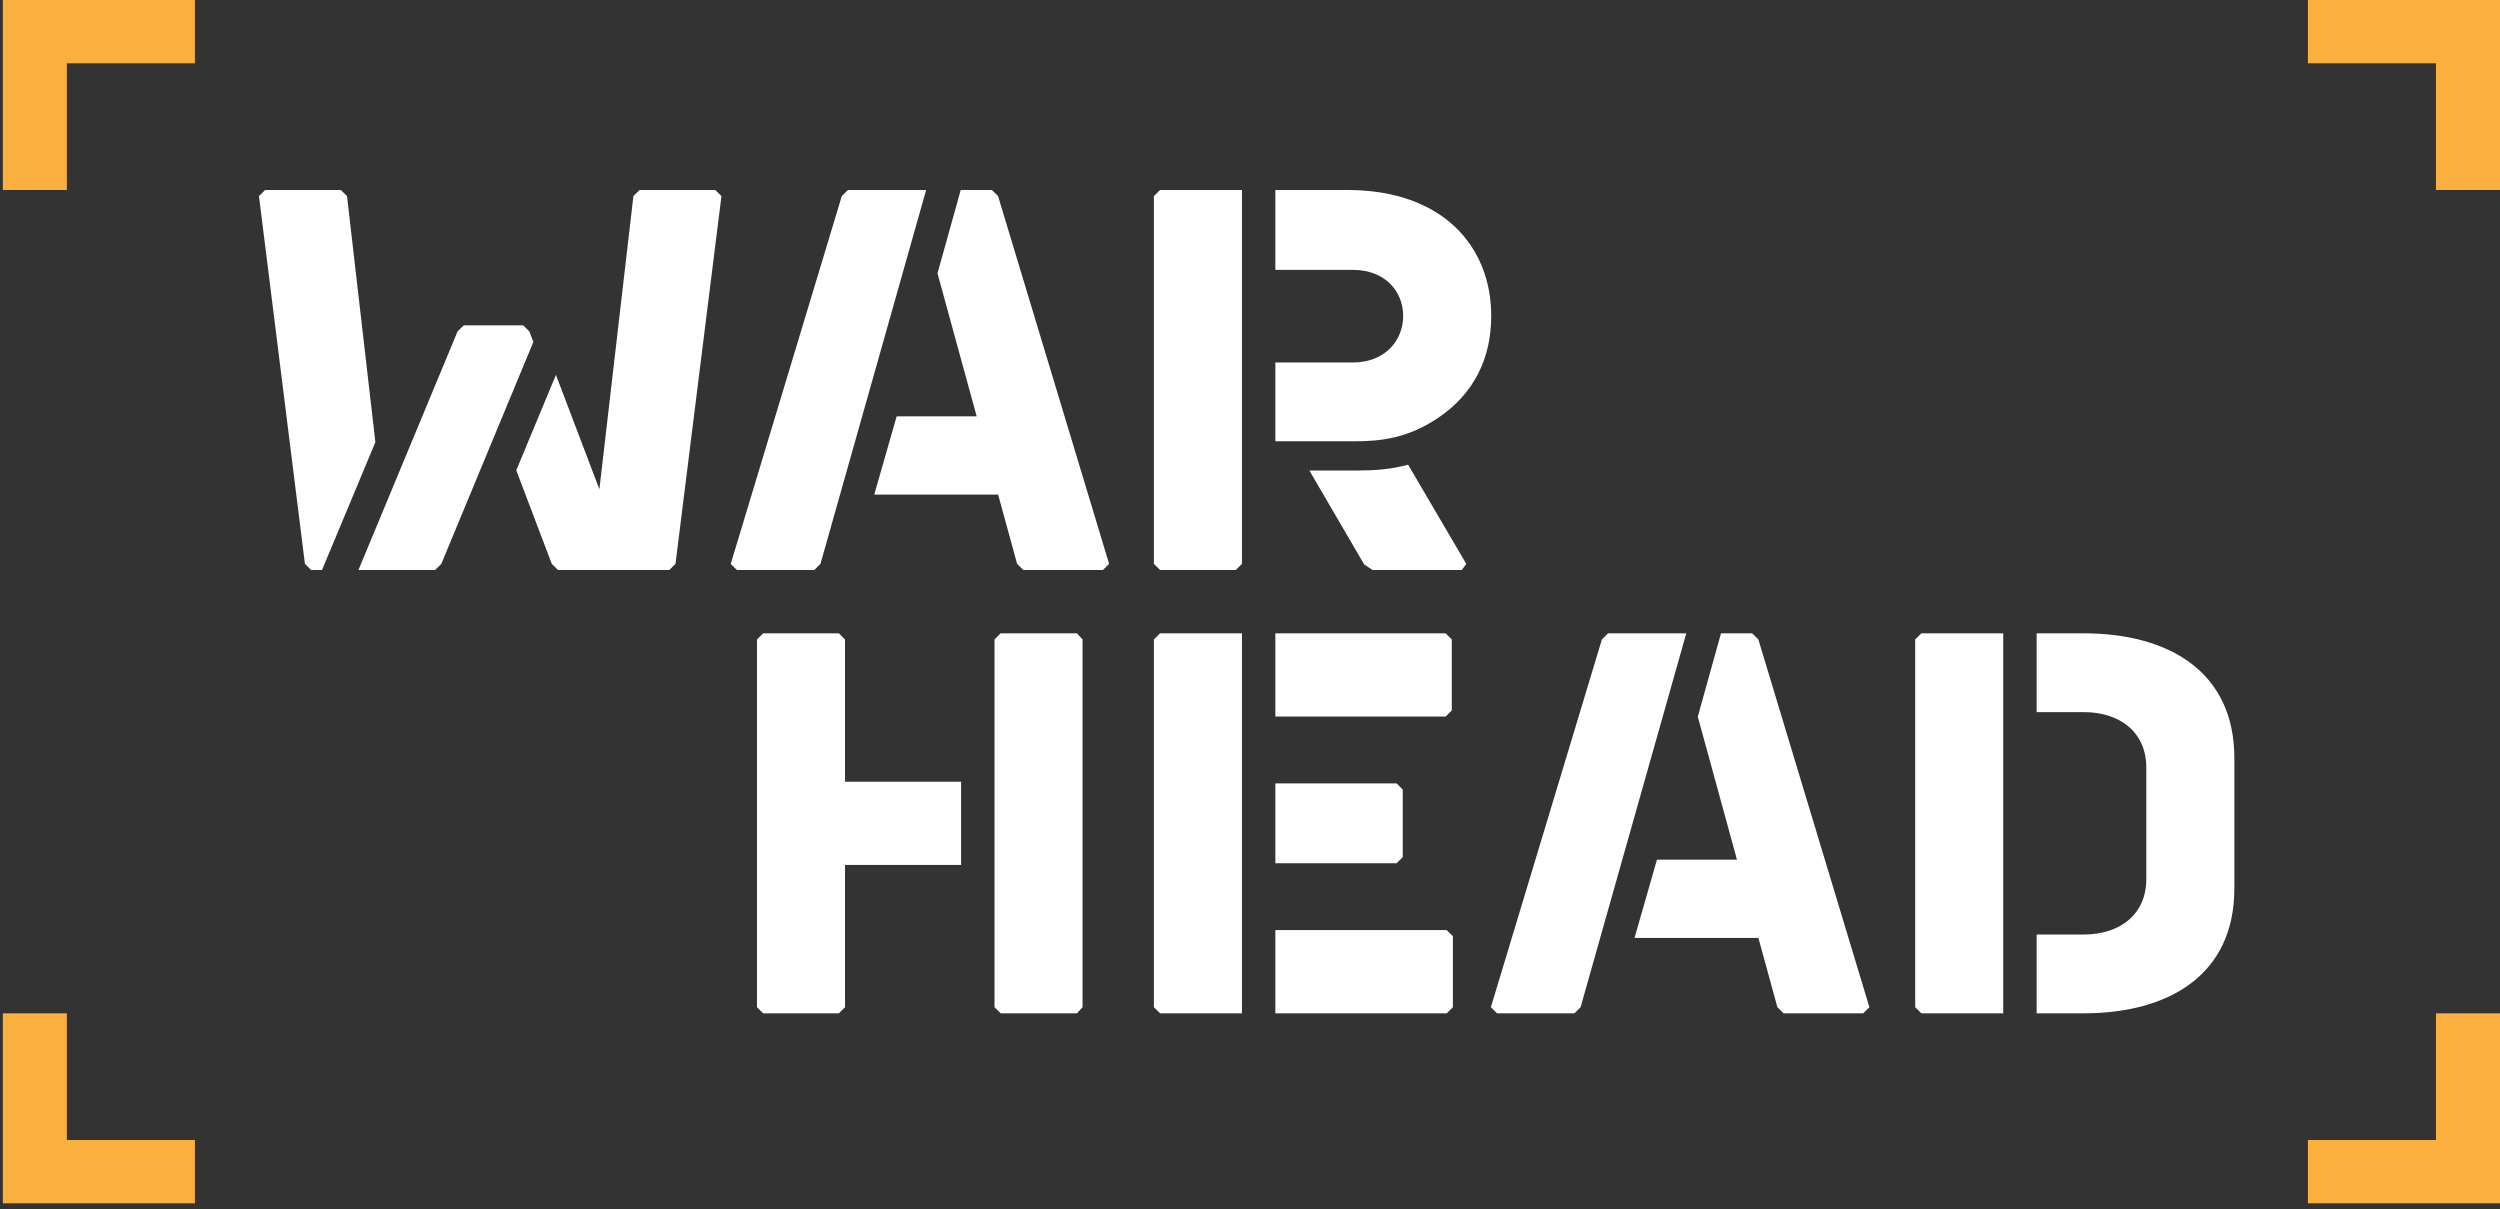 <?xml version="1.0" encoding="utf-8"?>
<!-- Generator: Adobe Illustrator 16.0.0, SVG Export Plug-In . SVG Version: 6.00 Build 0)  -->
<!DOCTYPE svg PUBLIC "-//W3C//DTD SVG 1.1//EN" "http://www.w3.org/Graphics/SVG/1.1/DTD/svg11.dtd">
<svg version="1.1" id="Слой_1" xmlns="http://www.w3.org/2000/svg" xmlns:xlink="http://www.w3.org/1999/xlink" x="0px" y="0px"
	 width="258.479px" height="125px" viewBox="0 0 258.479 125" enable-background="new 0 0 258.479 125" xml:space="preserve">
<rect x="0" y="0" width="258.479" height="125" fill="#333333" stroke="none"/>
<title>A93B0500-E8E3-44BC-93AA-B04578958481</title>
<desc>Created with sketchtool.</desc>
<g id="widescreen">
	<g id="main-1440" transform="translate(-100, -37)">
		<g id="logo-on-dark" transform="translate(100, 36)">
			<polygon id="Fill-28" fill="#FBAF3F" points="6.914,20.642 0.294,20.642 0.294,0.998 20.154,0.998 20.154,7.546 6.914,7.546 			
				"/>
			<polygon id="Fill-29" fill="#FBAF3F" points="20.154,118.865 20.154,125.413 0.294,125.413 0.294,105.769 6.914,105.769 
				6.914,118.865 			"/>
			<polygon id="Fill-30" fill="#FBAF3F" points="251.858,105.769 258.479,105.769 258.479,125.413 238.619,125.413 238.619,118.865 
				251.858,118.865 			"/>
			<polygon id="Fill-31" fill="#FBAF3F" points="238.619,7.546 238.619,0.998 258.479,0.998 258.479,20.642 251.858,20.642 
				251.858,7.546 			"/>
			<polygon id="Fill-32" fill="#FFFFFF" points="111.343,66.479 103.462,66.479 102.824,67.111 102.824,105.137 103.462,105.769 
				111.343,105.769 111.927,105.137 111.927,67.111 			"/>
			<polygon id="Fill-33" fill="#FFFFFF" points="87.368,81.822 87.368,67.111 86.73,66.479 78.903,66.479 78.265,67.111 
				78.265,105.137 78.903,105.768 86.73,105.768 87.368,105.137 87.368,90.427 99.37,90.427 99.37,81.822 			"/>
			<polygon id="Fill-34" fill="#FFFFFF" points="131.861,75.084 149.464,75.084 150.103,74.453 150.103,67.111 149.464,66.479 
				131.861,66.479 			"/>
			<polygon id="Fill-35" fill="#FFFFFF" points="131.861,90.254 144.394,90.254 145.032,89.623 145.032,82.626 144.394,81.994 
				131.861,81.994 			"/>
			<polygon id="Fill-36" fill="#FFFFFF" points="128.407,66.479 119.942,66.479 119.304,67.111 119.304,105.137 119.942,105.769 
				128.407,105.769 			"/>
			<polygon id="Fill-37" fill="#FFFFFF" points="149.579,97.164 131.861,97.164 131.861,105.769 149.579,105.769 150.217,105.137 
				150.217,97.795 			"/>
			<polygon id="Fill-38" fill="#FFFFFF" points="207.118,66.479 198.653,66.479 198.015,67.111 198.015,105.137 198.653,105.769 
				207.118,105.769 			"/>
			<path id="Fill-39" fill="#FFFFFF" d="M215.417,66.479h-4.844v8.146h4.844c3.825,0,6.493,2.121,6.493,5.733V91.89
				c0,3.612-2.668,5.733-6.493,5.733h-4.844v8.146h4.844c8.813,0,15.597-3.957,15.597-12.907V79.387
				C231.014,70.437,224.23,66.479,215.417,66.479"/>
			<polygon id="Fill-40" fill="#FFFFFF" points="166.264,66.479 165.625,67.111 154.144,105.137 154.782,105.769 162.787,105.769 
				163.42,105.137 174.347,66.479 			"/>
			<polygon id="Fill-41" fill="#FFFFFF" points="181.798,67.111 181.16,66.479 177.938,66.479 175.536,75.099 179.587,89.881 
				171.315,89.881 168.996,97.974 181.804,97.974 183.768,105.137 184.406,105.77 192.642,105.77 193.28,105.137 			"/>
			<polygon id="Fill-42" fill="#FFFFFF" points="47.309,35.267 47.947,34.635 54.092,34.635 54.73,35.267 55.145,36.356 
				45.628,59.299 44.989,59.931 37.062,59.931 			"/>
			<polygon id="Fill-43" fill="#FFFFFF" points="57.479,39.759 62.07,51.84 61.943,51.84 65.489,21.274 66.128,20.643 
				73.954,20.643 74.592,21.274 69.839,59.299 69.201,59.932 57.688,59.932 57.05,59.299 53.378,49.63 			"/>
			<polygon id="Fill-44" fill="#FFFFFF" points="27.412,20.643 35.239,20.643 35.877,21.273 38.811,46.715 33.294,59.932 
				32.166,59.932 31.527,59.3 26.774,21.273 			"/>
			<polygon id="Fill-45" fill="#FFFFFF" points="87.673,20.642 87.035,21.273 75.552,59.3 76.19,59.931 84.196,59.931 84.829,59.3 
				95.755,20.642 			"/>
			<polygon id="Fill-46" fill="#FFFFFF" points="103.191,21.274 102.553,20.643 99.331,20.643 96.929,29.262 100.98,44.044 
				92.708,44.044 90.389,52.136 103.197,52.136 105.161,59.299 105.799,59.932 114.035,59.932 114.673,59.299 			"/>
			<polygon id="Fill-47" fill="#FFFFFF" points="119.304,21.274 119.304,59.299 119.942,59.932 127.77,59.932 128.408,59.299 
				128.408,20.643 119.942,20.643 			"/>
			<path id="Fill-48" fill="#FFFFFF" d="M135.377,49.646l5.667,9.712l0.873,0.573h9.22l0.465-0.631l-6.015-10.256
				c-1.851,0.499-3.577,0.602-5.134,0.602H135.377z"/>
			<path id="Fill-49" fill="#FFFFFF" d="M154.18,33.663c0-7.115-4.928-13.02-14.899-13.02h-7.419v8.259h7.998
				c3.362,0,5.217,2.235,5.217,4.761c0,2.521-1.855,4.816-5.217,4.816h-7.998v8.146h8.227c2.616,0,5.442-0.296,8.584-2.408
				C152.421,41.699,154.18,38.02,154.18,33.663"/>
		</g>
	</g>
</g>
</svg>
